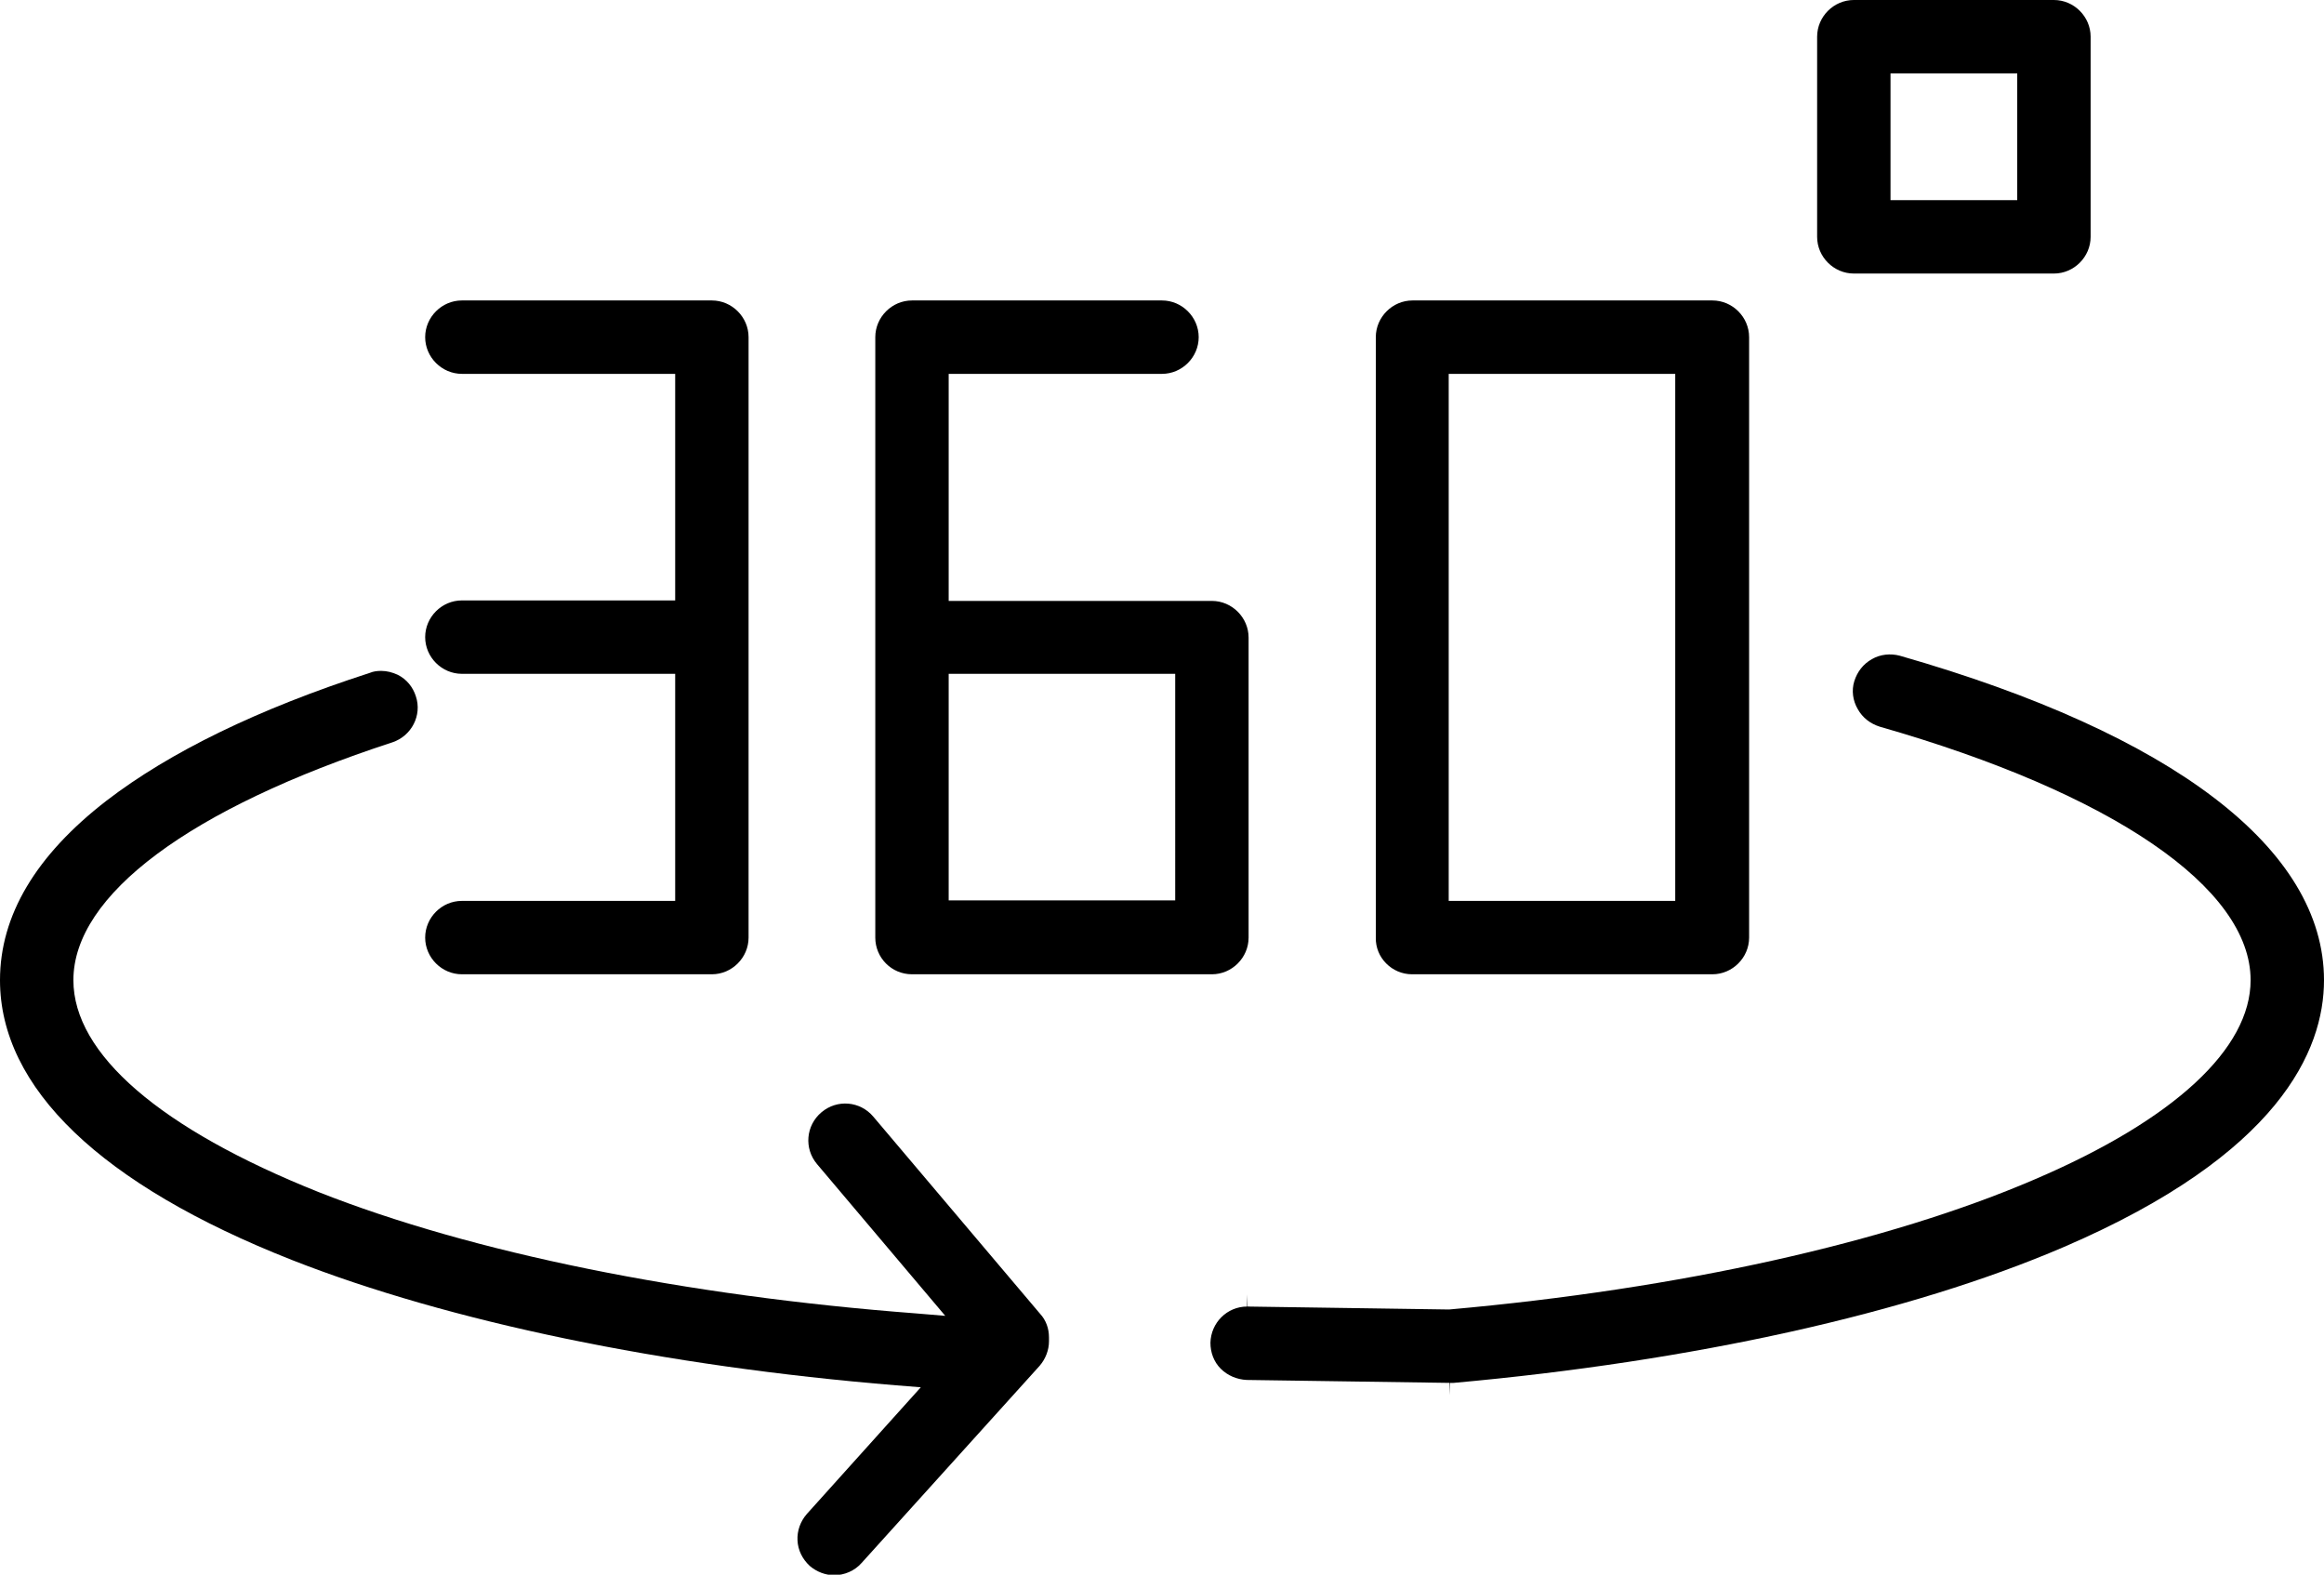 <svg xmlns="http://www.w3.org/2000/svg" viewBox="0 0 475 321.8">
  <path d="M388.3 134c-1.9-.5-4-.3-5.7.7-1.8 1-3 2.6-3.6 4.5-.6 1.9-.3 4 .7 5.7 1 1.8 2.6 3 4.5 3.6 47.5 13.6 75.8 32.9 75.8 51.8 0 14-15.6 28.5-44.1 40.7-30 12.9-72.5 22.4-119.7 26.6h-.2l-41-.6-.1-2.5v2.5c-4.1 0-7.4 3.3-7.5 7.4 0 2 .7 3.9 2.1 5.3 1.4 1.4 3.3 2.2 5.3 2.3l41.5.6.1 2.5v-2.5h.7c48.9-4.4 93.2-14.2 124.8-27.8 43.9-18.9 53.1-40.1 53.1-54.5 0-26.8-30.8-50.3-86.7-66.3M138 184.1H94.4c-4.1 0-7.5 3.4-7.5 7.5s3.4 7.5 7.5 7.5h51.1c4.1 0 7.5-3.4 7.5-7.5V68.9c0-4.1-3.4-7.5-7.5-7.5H94.4c-4.1 0-7.5 3.4-7.5 7.5s3.4 7.5 7.5 7.5H138v46.3H94.4c-4.1 0-7.5 3.4-7.5 7.5s3.4 7.5 7.5 7.5H138v46.4zm48.4 15h61.3c4.1 0 7.5-3.4 7.5-7.5v-61.3c0-4.1-3.4-7.5-7.5-7.5h-53.8V76.4h43.6c4.1 0 7.5-3.4 7.5-7.5s-3.4-7.5-7.5-7.5h-51.1c-4.1 0-7.5 3.4-7.5 7.5v122.7c0 4.1 3.3 7.5 7.5 7.5m7.5-61.4h46.3V184h-46.3v-46.3z"/>
  <path d="M288.6 199.1H350c4.1 0 7.5-3.4 7.5-7.5V68.9c0-4.1-3.4-7.5-7.5-7.5h-61.3c-4.1 0-7.5 3.4-7.5 7.5v122.7c-.1 4.1 3.3 7.5 7.4 7.5m7.5-122.7h46.3v107.7h-46.3V76.4zM81.3 137.9c-1.1-.5-2.2-.8-3.4-.8-.8 0-1.6.1-2.3.4-22.9 7.4-40.9 16.2-53.8 26.1C7.3 174.8 0 187.1 0 200.3c0 22 20.6 41.8 59.7 57.2 32.1 12.6 75.9 21.7 123.5 25.6l5 .4-23.3 25.9c-1.3 1.5-2 3.4-1.9 5.4.1 2 1 3.8 2.5 5.2 1.4 1.2 3.2 1.9 5 1.9 2.1 0 4.2-.9 5.6-2.5l36.4-40.3c1.2-1.4 1.9-3.2 1.9-5v-.8c0-1.8-.6-3.5-1.8-4.8l-34.1-40.3c-2.7-3.2-7.4-3.6-10.6-.9-3.2 2.7-3.6 7.4-.9 10.6l26.2 31-6-.5c-47.3-3.6-90.7-12.4-122.1-24.8C32.8 230.7 15 215.4 15 200.3c0-17.4 23.8-35.1 65.2-48.6 3.9-1.3 6.1-5.5 4.8-9.4-.6-1.9-1.9-3.5-3.7-4.4m297.6-82h40.9c4.1 0 7.5-3.4 7.5-7.5V7.5c0-4.1-3.4-7.5-7.5-7.5h-40.9c-4.1 0-7.5 3.4-7.5 7.5v40.9c0 4.1 3.4 7.5 7.5 7.5m7.5-40.9h25.9v25.9h-25.9V15z"/>
</svg>
